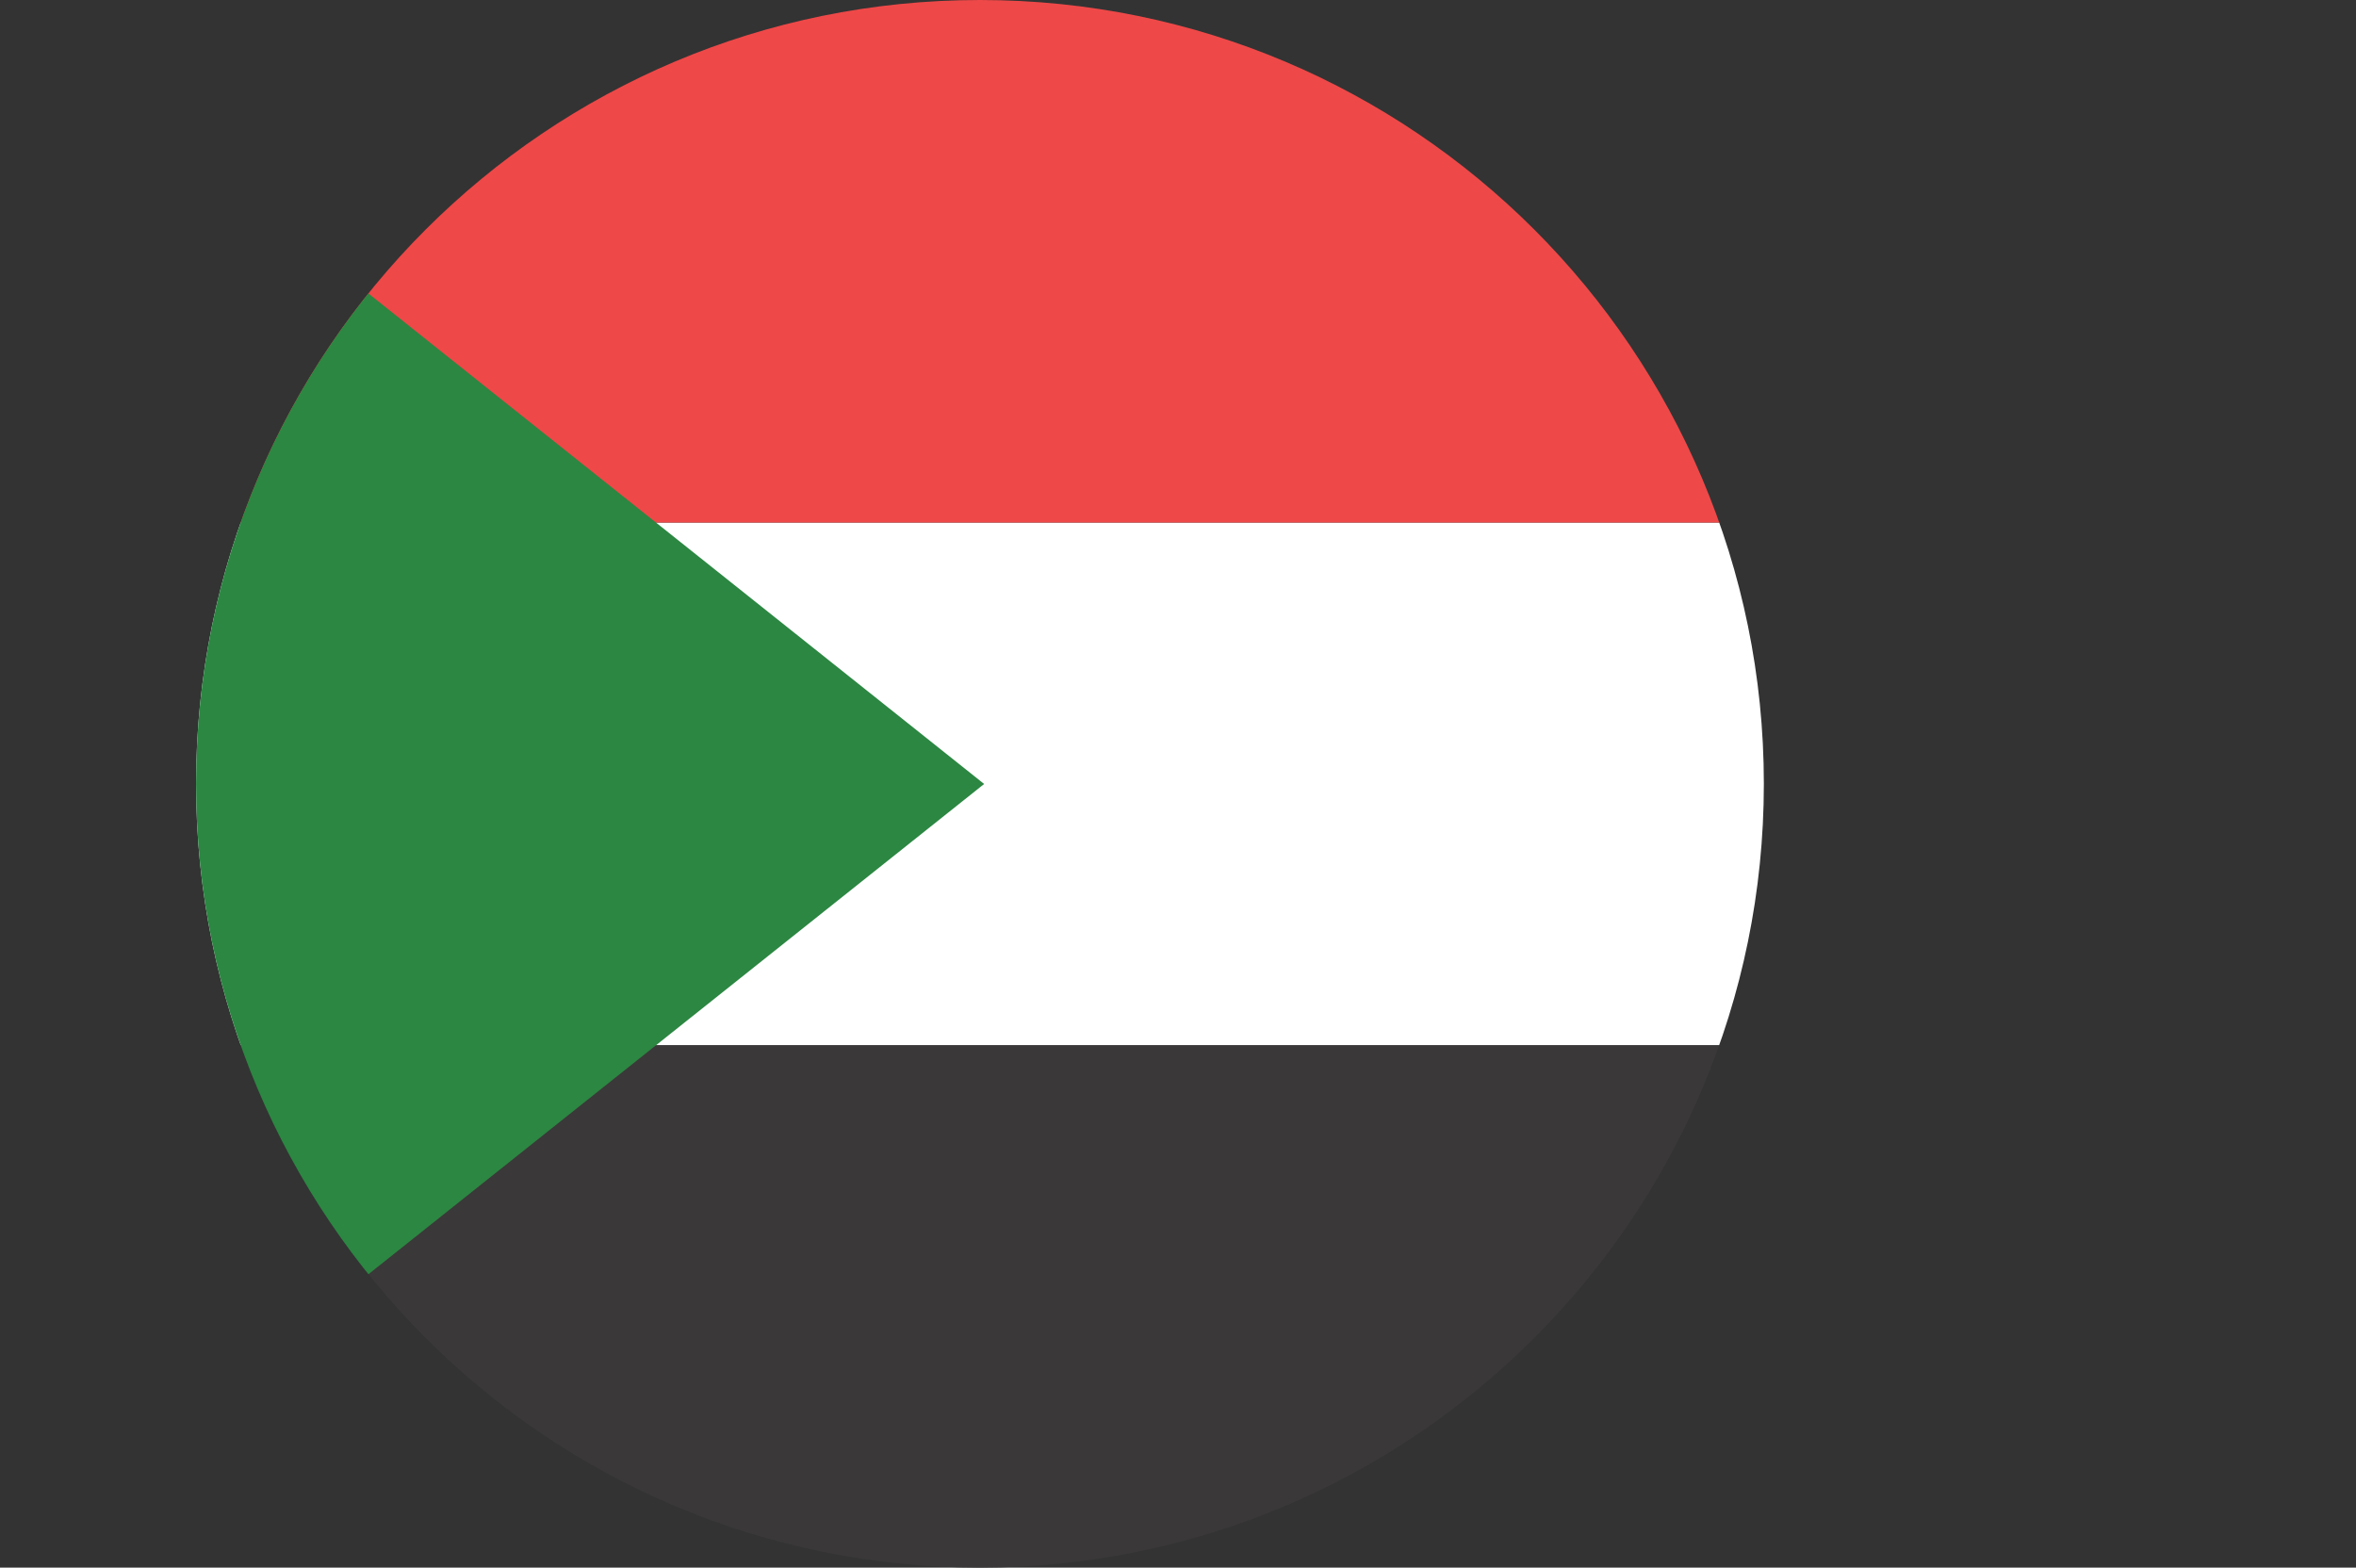 <?xml version="1.0" encoding="UTF-8"?>
<svg id="Layer_2" data-name="Layer 2" xmlns="http://www.w3.org/2000/svg" xmlns:xlink="http://www.w3.org/1999/xlink" viewBox="0 0 118.973 79.17">
  <rect x="0" y="0" width="118.973" height="79.17" fill="#333333" stroke="none"/>
  <defs>
    <clipPath id="clippath">
      <path d="M9.901,39.584c0,21.862,17.723,39.586,39.585,39.586s39.585-17.724,39.585-39.586S71.349,0,49.486,0,9.901,17.723,9.901,39.584Z" fill="none"/>
    </clipPath>
  </defs>
  <g id="Layer_1-2" data-name="Layer 1">
    <g clip-path="url(#clippath)">
      <g>
        <rect y="52.78" width="118.973" height="26.389" fill="#3a3838"/>
        <rect y="26.39" width="118.973" height="26.391" fill="#fff"/>
        <rect y="0" width="118.973" height="26.389" fill="#ef4848"/>
        <polygon points="0 0 0 79.169 49.697 39.593 0 0" fill="#2b8742"/>
      </g>
    </g>
  </g>
</svg>